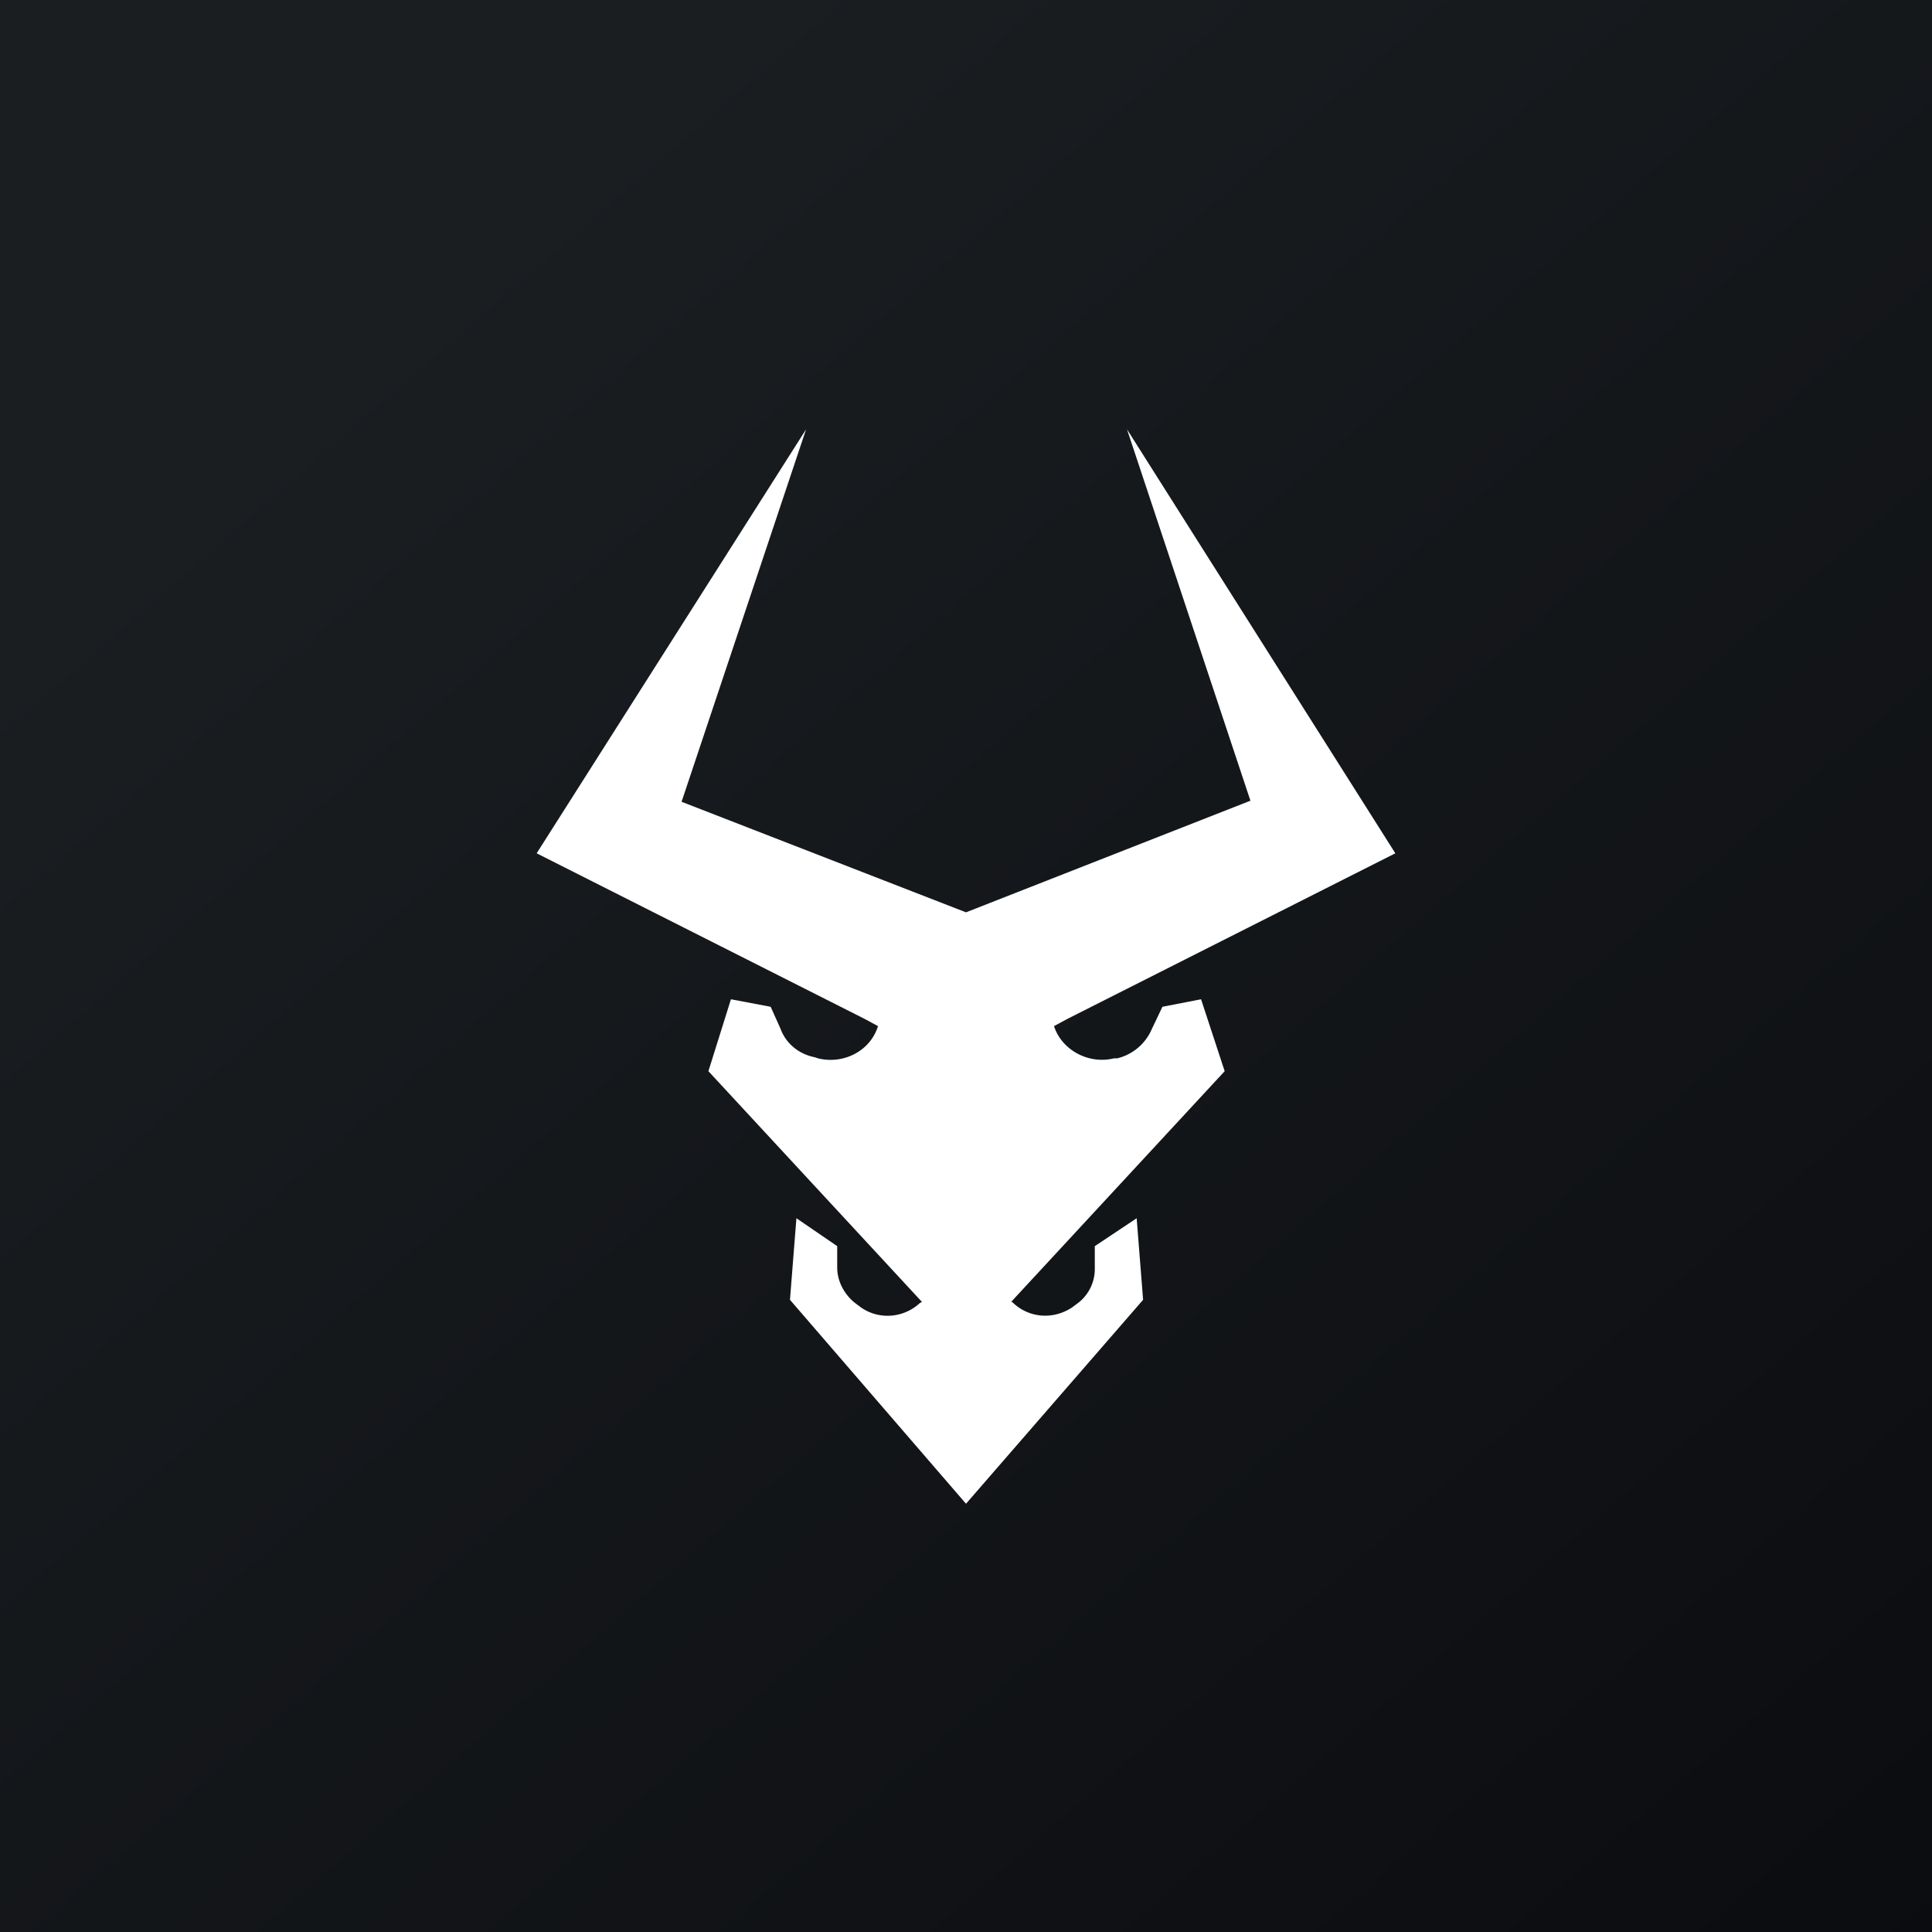 <!-- by TradingView --><svg width="18" height="18" viewBox="0 0 18 18" xmlns="http://www.w3.org/2000/svg"><rect x="0" y="0" width="18" height="18" fill="#808080" stroke="none"/><path fill="url(#akukkznap)" d="M0 0h18v18H0z"/><path d="m6.81 9.31.37.07.09.2c.05.14.17.24.32.27l.03.01c.24.06.49-.07.56-.3l-.13-.07L5 7.95 7.51 4 6.35 7.47 9 8.5l2.65-1.04L10.5 4 13 7.95 9.95 9.49l-.13.07c.07.22.32.36.56.3h.03a.47.47 0 0 0 .32-.27l.1-.21.36-.07.22.67-1.99 2.15h.01c.15.15.38.17.56.05l.04-.03a.4.4 0 0 0 .17-.34v-.2l.39-.26.06.76L9 14.01l-1.64-1.9.06-.76.38.26v.2c0 .13.07.26.18.34l.04.03c.17.12.4.1.55-.04l.02-.01L6.6 9.98l.21-.67Z" fill="#fff"/><defs><linearGradient id="akukkznap" x1="3.35" y1="3.12" x2="21.9" y2="24.43" gradientUnits="userSpaceOnUse"><stop stop-color="#1A1E21"/><stop offset="1" stop-color="#06060A"/></linearGradient></defs></svg>